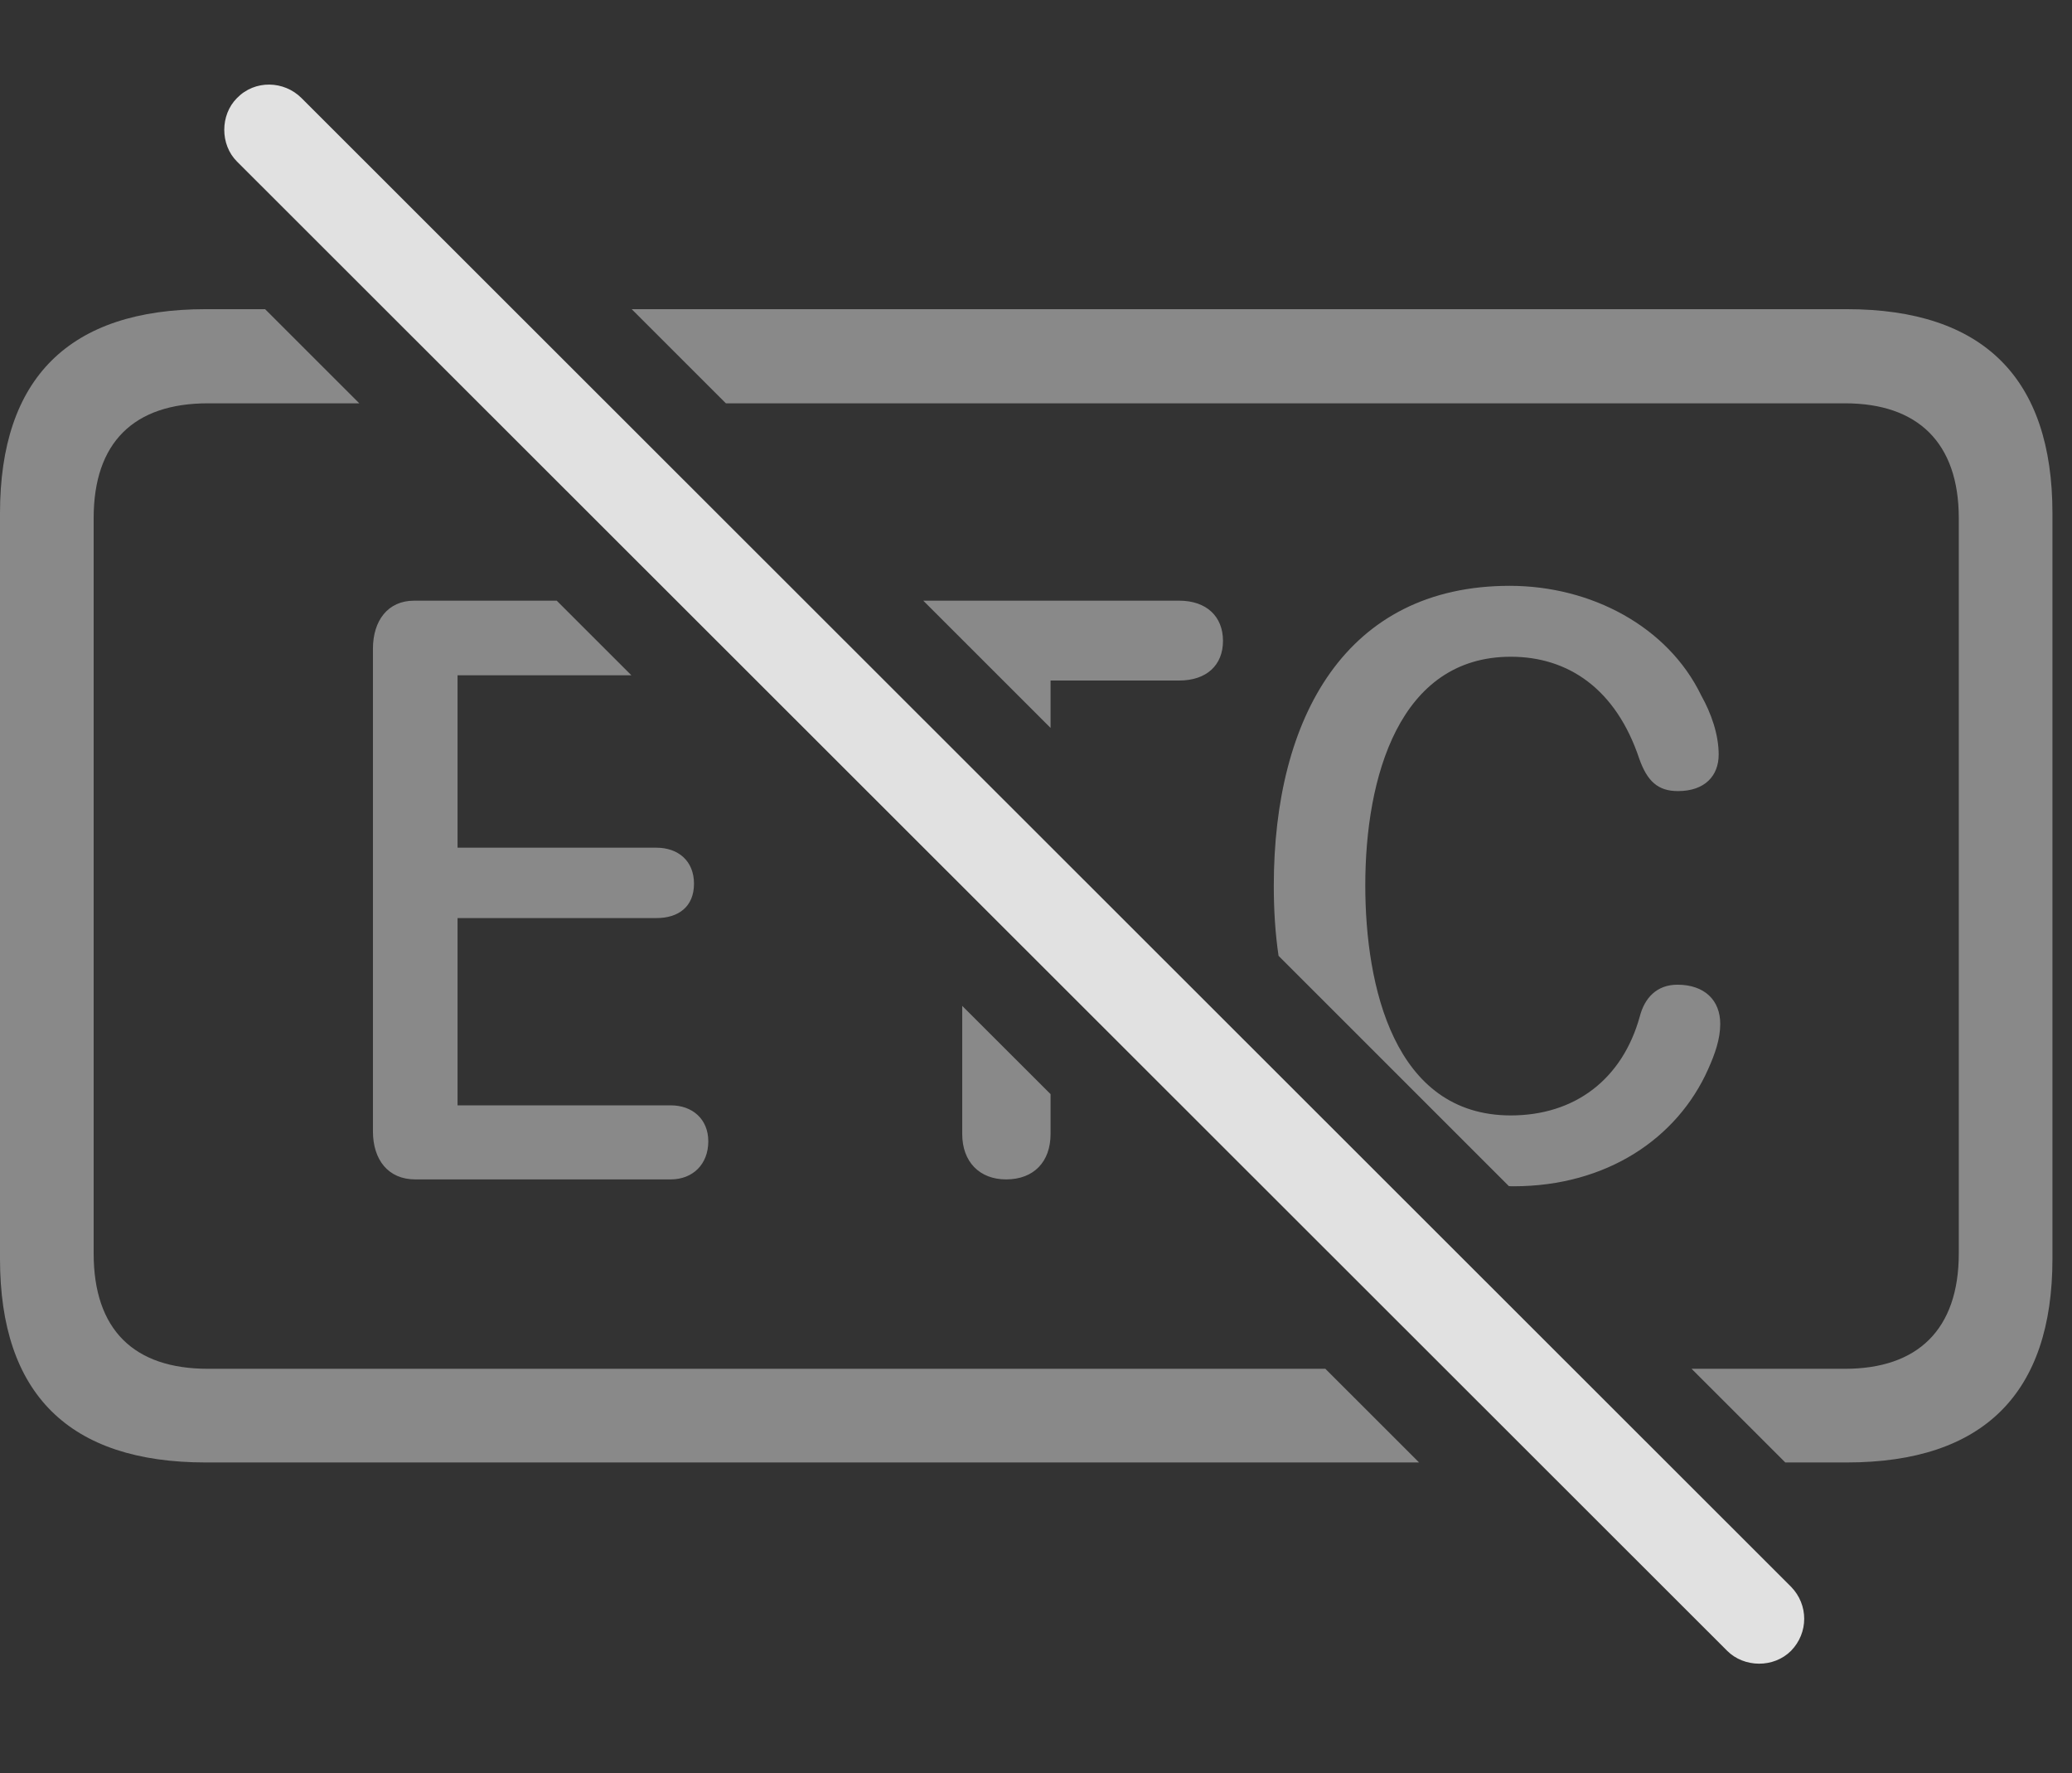 <?xml version="1.0" encoding="UTF-8"?>
<!--Generator: Apple Native CoreSVG 341-->
<!DOCTYPE svg
PUBLIC "-//W3C//DTD SVG 1.1//EN"
       "http://www.w3.org/Graphics/SVG/1.1/DTD/svg11.dtd">
<svg version="1.1" xmlns="http://www.w3.org/2000/svg" xmlns:xlink="http://www.w3.org/1999/xlink" viewBox="0 0 38.252 32.732">
 <rect x="0" y="0" width="38.252" height="32.732" fill="#333333" stroke="none"/>
 <g>
  <rect height="32.732" opacity="0" width="38.252" x="0" y="0"/>
  <path d="M6.633 7.445L3.838 7.445C2.471 7.445 1.729 8.168 1.729 9.564L1.729 23.138C1.729 24.545 2.471 25.267 3.838 25.267L24.468 25.267L26.198 26.996L3.799 26.996C1.279 26.996 0 25.736 0 23.236L0 9.476C0 6.976 1.279 5.707 3.799 5.707L4.894 5.707ZM37.891 9.476L37.891 23.236C37.891 25.717 36.621 26.996 34.092 26.996L32.959 26.996L31.229 25.267L34.062 25.267C35.4 25.267 36.162 24.545 36.162 23.138L36.162 9.564C36.162 8.168 35.4 7.445 34.062 7.445L13.401 7.445L11.662 5.707L34.092 5.707C36.621 5.707 37.891 6.986 37.891 9.476Z" fill="white" fill-opacity="0.425"/>
  <path d="M31.406 12.836C31.592 13.168 31.729 13.558 31.729 13.929C31.729 14.32 31.475 14.603 30.977 14.603C30.605 14.603 30.41 14.418 30.264 14.008C29.834 12.719 28.955 12.123 27.891 12.123C25.83 12.123 25.205 14.349 25.205 16.342C25.205 18.197 25.732 20.59 27.891 20.59C29.072 20.59 29.951 19.925 30.273 18.763C30.361 18.422 30.586 18.177 30.967 18.177C31.465 18.177 31.758 18.461 31.758 18.9C31.758 19.183 31.66 19.457 31.533 19.74C30.967 21.009 29.668 21.898 27.939 21.898C27.91 21.898 27.881 21.898 27.855 21.894L23.604 17.644C23.543 17.232 23.516 16.799 23.516 16.351C23.516 13.236 24.854 10.814 27.871 10.814C29.375 10.814 30.791 11.566 31.406 12.836ZM11.656 12.465L8.447 12.465L8.447 15.648L12.119 15.648C12.52 15.648 12.812 15.892 12.812 16.312C12.812 16.742 12.52 16.947 12.119 16.947L8.447 16.947L8.447 20.404L12.383 20.404C12.783 20.404 13.076 20.658 13.076 21.068C13.076 21.498 12.783 21.771 12.383 21.771L7.666 21.771C7.168 21.771 6.885 21.41 6.885 20.883L6.885 11.976C6.885 11.459 7.158 11.088 7.646 11.088L10.278 11.088ZM19.395 20.197L19.395 20.931C19.395 21.449 19.082 21.771 18.574 21.771C18.086 21.771 17.764 21.449 17.764 20.931L17.764 18.568ZM22.578 11.83C22.578 12.279 22.275 12.562 21.768 12.562L19.395 12.562L19.395 13.437L17.045 11.088L21.768 11.088C22.275 11.088 22.578 11.381 22.578 11.83Z" fill="white" fill-opacity="0.425"/>
  <path d="M31.885 30.472C32.197 30.785 32.744 30.795 33.066 30.472C33.389 30.14 33.389 29.623 33.066 29.291L5.566 1.81C5.244 1.488 4.707 1.469 4.375 1.81C4.062 2.123 4.062 2.67 4.375 2.982Z" fill="white" fill-opacity="0.85"/>
 </g>
</svg>
